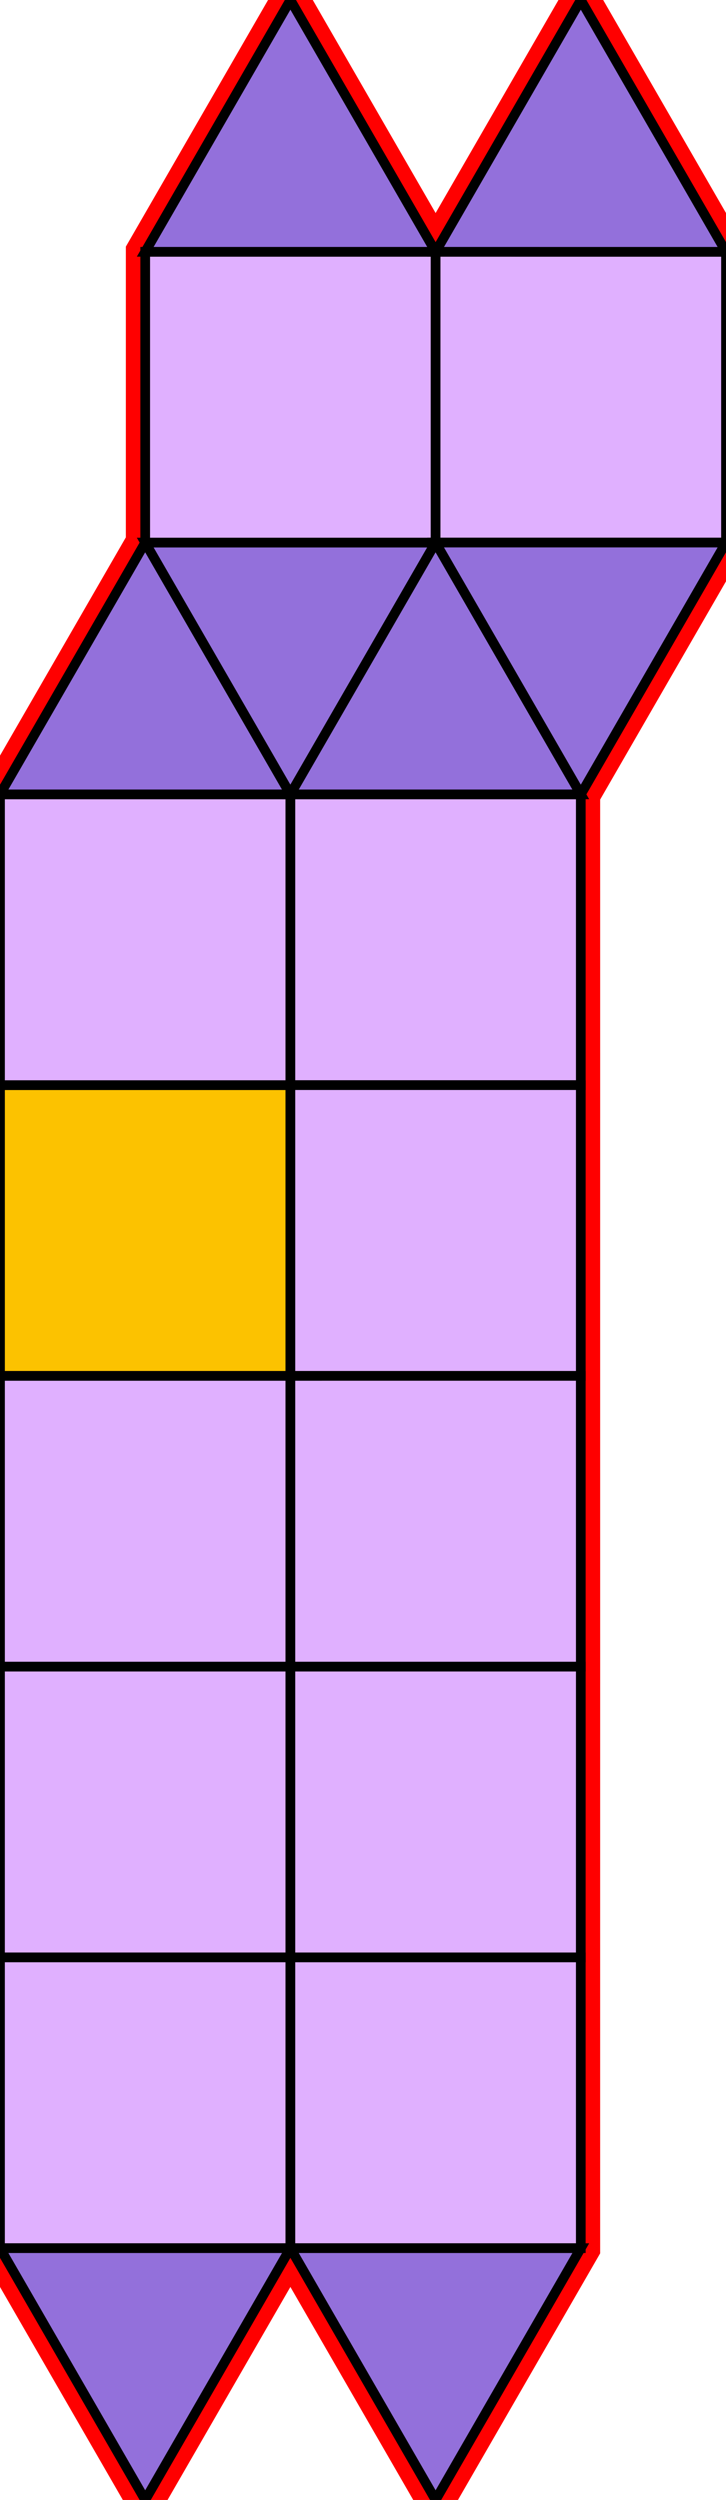 <?xml version="1.0" encoding="utf-8"?>
<svg xmlns="http://www.w3.org/2000/svg" id="mainSVG" pointer-events="all" width="75.001" height="257.941" EdgeLen="30" template="u4_41_tu" code="A8_12_0_0" copyright="Francis Hemsher, 2012">
	<polygon id="BorderPoly" fill="none" pointer-events="none" stroke="red" stroke-width="4" transform="" points="30.002,0 15.002,25.981 15.001,55.98 0.001,81.961 0.001,111.961 0.001,141.961 0.001,171.96 4.57764e-005,201.96 4.57764e-005,231.96 14.999,257.941 30,231.96 45,257.941 60,231.96 59.999,201.961 60.001,171.96 60,141.961 60.001,111.961 60,81.961 75.001,55.981 75.001,25.982 60.002,0 45.002,25.981"/>
	<g id="mainPolyG" transform=""><polygon id="mainPoly" fill="rgb(252, 194, 0)" stroke="black" onmouseover="setChange(evt)" onmouseout="unhiliteChange(evt)" onclick="changeMe(evt)" points="30,111.961 0.001,111.961 0.001,141.961 30,141.961" seed="0"/><polygon fill="rgb(224, 176, 255)" stroke="black" stroke-width="1" onmouseover="setChange(evt)" onmouseout="unhiliteChange(evt)" onclick="changeMe(evt)" points="30,141.961 0.001,141.961 0.001,171.96 30,171.961" seed="1"/><polygon fill="rgb(224, 176, 255)" stroke="black" stroke-width="1" onmouseover="setChange(evt)" onmouseout="unhiliteChange(evt)" onclick="changeMe(evt)" points="30,171.961 0.001,171.96 4.57764e-005,201.96 30,201.96" seed="2"/><polygon fill="rgb(224, 176, 255)" stroke="black" stroke-width="1" onmouseover="setChange(evt)" onmouseout="unhiliteChange(evt)" onclick="changeMe(evt)" points="30,201.96 4.57764e-005,201.96 4.57764e-005,231.96 30,231.96" seed="3"/><polygon fill="rgb(224, 176, 255)" stroke="black" stroke-width="1" onmouseover="setChange(evt)" onmouseout="unhiliteChange(evt)" onclick="changeMe(evt)" points="30,81.961 0.001,81.961 0.001,111.961 30,111.961" seed="4"/><polygon fill="rgb(147, 112, 219)" stroke="black" stroke-width="1" onmouseover="setChange(evt)" onmouseout="unhiliteChange(evt)" onclick="changeMe(evt)" points="30,81.961 15.001,55.98 0.001,81.961" seed="5"/><polygon fill="rgb(147, 112, 219)" stroke="black" stroke-width="1" onmouseover="setChange(evt)" onmouseout="unhiliteChange(evt)" onclick="changeMe(evt)" points="45.001,55.981 15.001,55.98 30,81.961" seed="6"/><polygon fill="rgb(224, 176, 255)" stroke="black" stroke-width="1" onmouseover="setChange(evt)" onmouseout="unhiliteChange(evt)" onclick="changeMe(evt)" points="45.002,25.981 15.002,25.981 15.001,55.98 45.001,55.981" seed="7"/><polygon fill="rgb(147, 112, 219)" stroke="black" stroke-width="1" onmouseover="setChange(evt)" onmouseout="unhiliteChange(evt)" onclick="changeMe(evt)" points="45.002,25.981 30.002,0 15.002,25.981" seed="8"/><polygon fill="rgb(224, 176, 255)" stroke="black" stroke-width="1" onmouseover="setChange(evt)" onmouseout="unhiliteChange(evt)" onclick="changeMe(evt)" points="75.001,25.982 45.002,25.981 45.001,55.981 75,55.982" seed="9"/><polygon fill="rgb(224, 176, 255)" stroke="black" stroke-width="1" onmouseover="setChange(evt)" onmouseout="unhiliteChange(evt)" onclick="changeMe(evt)" points="60,81.961 30,81.961 30,111.961 60.001,111.961" seed="10"/><polygon fill="rgb(224, 176, 255)" stroke="black" stroke-width="1" onmouseover="setChange(evt)" onmouseout="unhiliteChange(evt)" onclick="changeMe(evt)" points="60,141.961 60.001,111.961 30,111.961 30,141.961" seed="11"/><polygon fill="rgb(224, 176, 255)" stroke="black" stroke-width="1" onmouseover="setChange(evt)" onmouseout="unhiliteChange(evt)" onclick="changeMe(evt)" points="60.001,171.96 59.999,141.96 30,141.961 30,171.96" seed="12"/><polygon fill="rgb(224, 176, 255)" stroke="black" stroke-width="1" onmouseover="setChange(evt)" onmouseout="unhiliteChange(evt)" onclick="changeMe(evt)" points="60.001,171.961 30,171.961 30,201.96 59.999,201.961" seed="13"/><polygon fill="rgb(224, 176, 255)" stroke="black" stroke-width="1" onmouseover="setChange(evt)" onmouseout="unhiliteChange(evt)" onclick="changeMe(evt)" points="60,231.96 59.999,201.96 30,201.96 30,231.96" seed="14"/><polygon fill="rgb(147, 112, 219)" stroke="black" stroke-width="1" onmouseover="setChange(evt)" onmouseout="unhiliteChange(evt)" onclick="changeMe(evt)" points="60.001,81.962 45.001,55.981 30,81.961" seed="15"/><polygon fill="rgb(147, 112, 219)" stroke="black" stroke-width="1" onmouseover="setChange(evt)" onmouseout="unhiliteChange(evt)" onclick="changeMe(evt)" points="75.001,55.981 45.001,55.981 60.001,81.962" seed="16"/><polygon fill="rgb(147, 112, 219)" stroke="black" stroke-width="1" onmouseover="setChange(evt)" onmouseout="unhiliteChange(evt)" onclick="changeMe(evt)" points="75.001,25.982 60.002,0 45.002,25.981" seed="17"/><polygon fill="rgb(147, 112, 219)" stroke="black" stroke-width="1" onmouseover="setChange(evt)" onmouseout="unhiliteChange(evt)" onclick="changeMe(evt)" points="30,231.96 4.57764e-005,231.96 14.999,257.941" seed="18"/><polygon fill="rgb(147, 112, 219)" stroke="black" stroke-width="1" onmouseover="setChange(evt)" onmouseout="unhiliteChange(evt)" onclick="changeMe(evt)" points="60,231.96 30,231.96 45,257.941" seed="19"/></g>
</svg>
